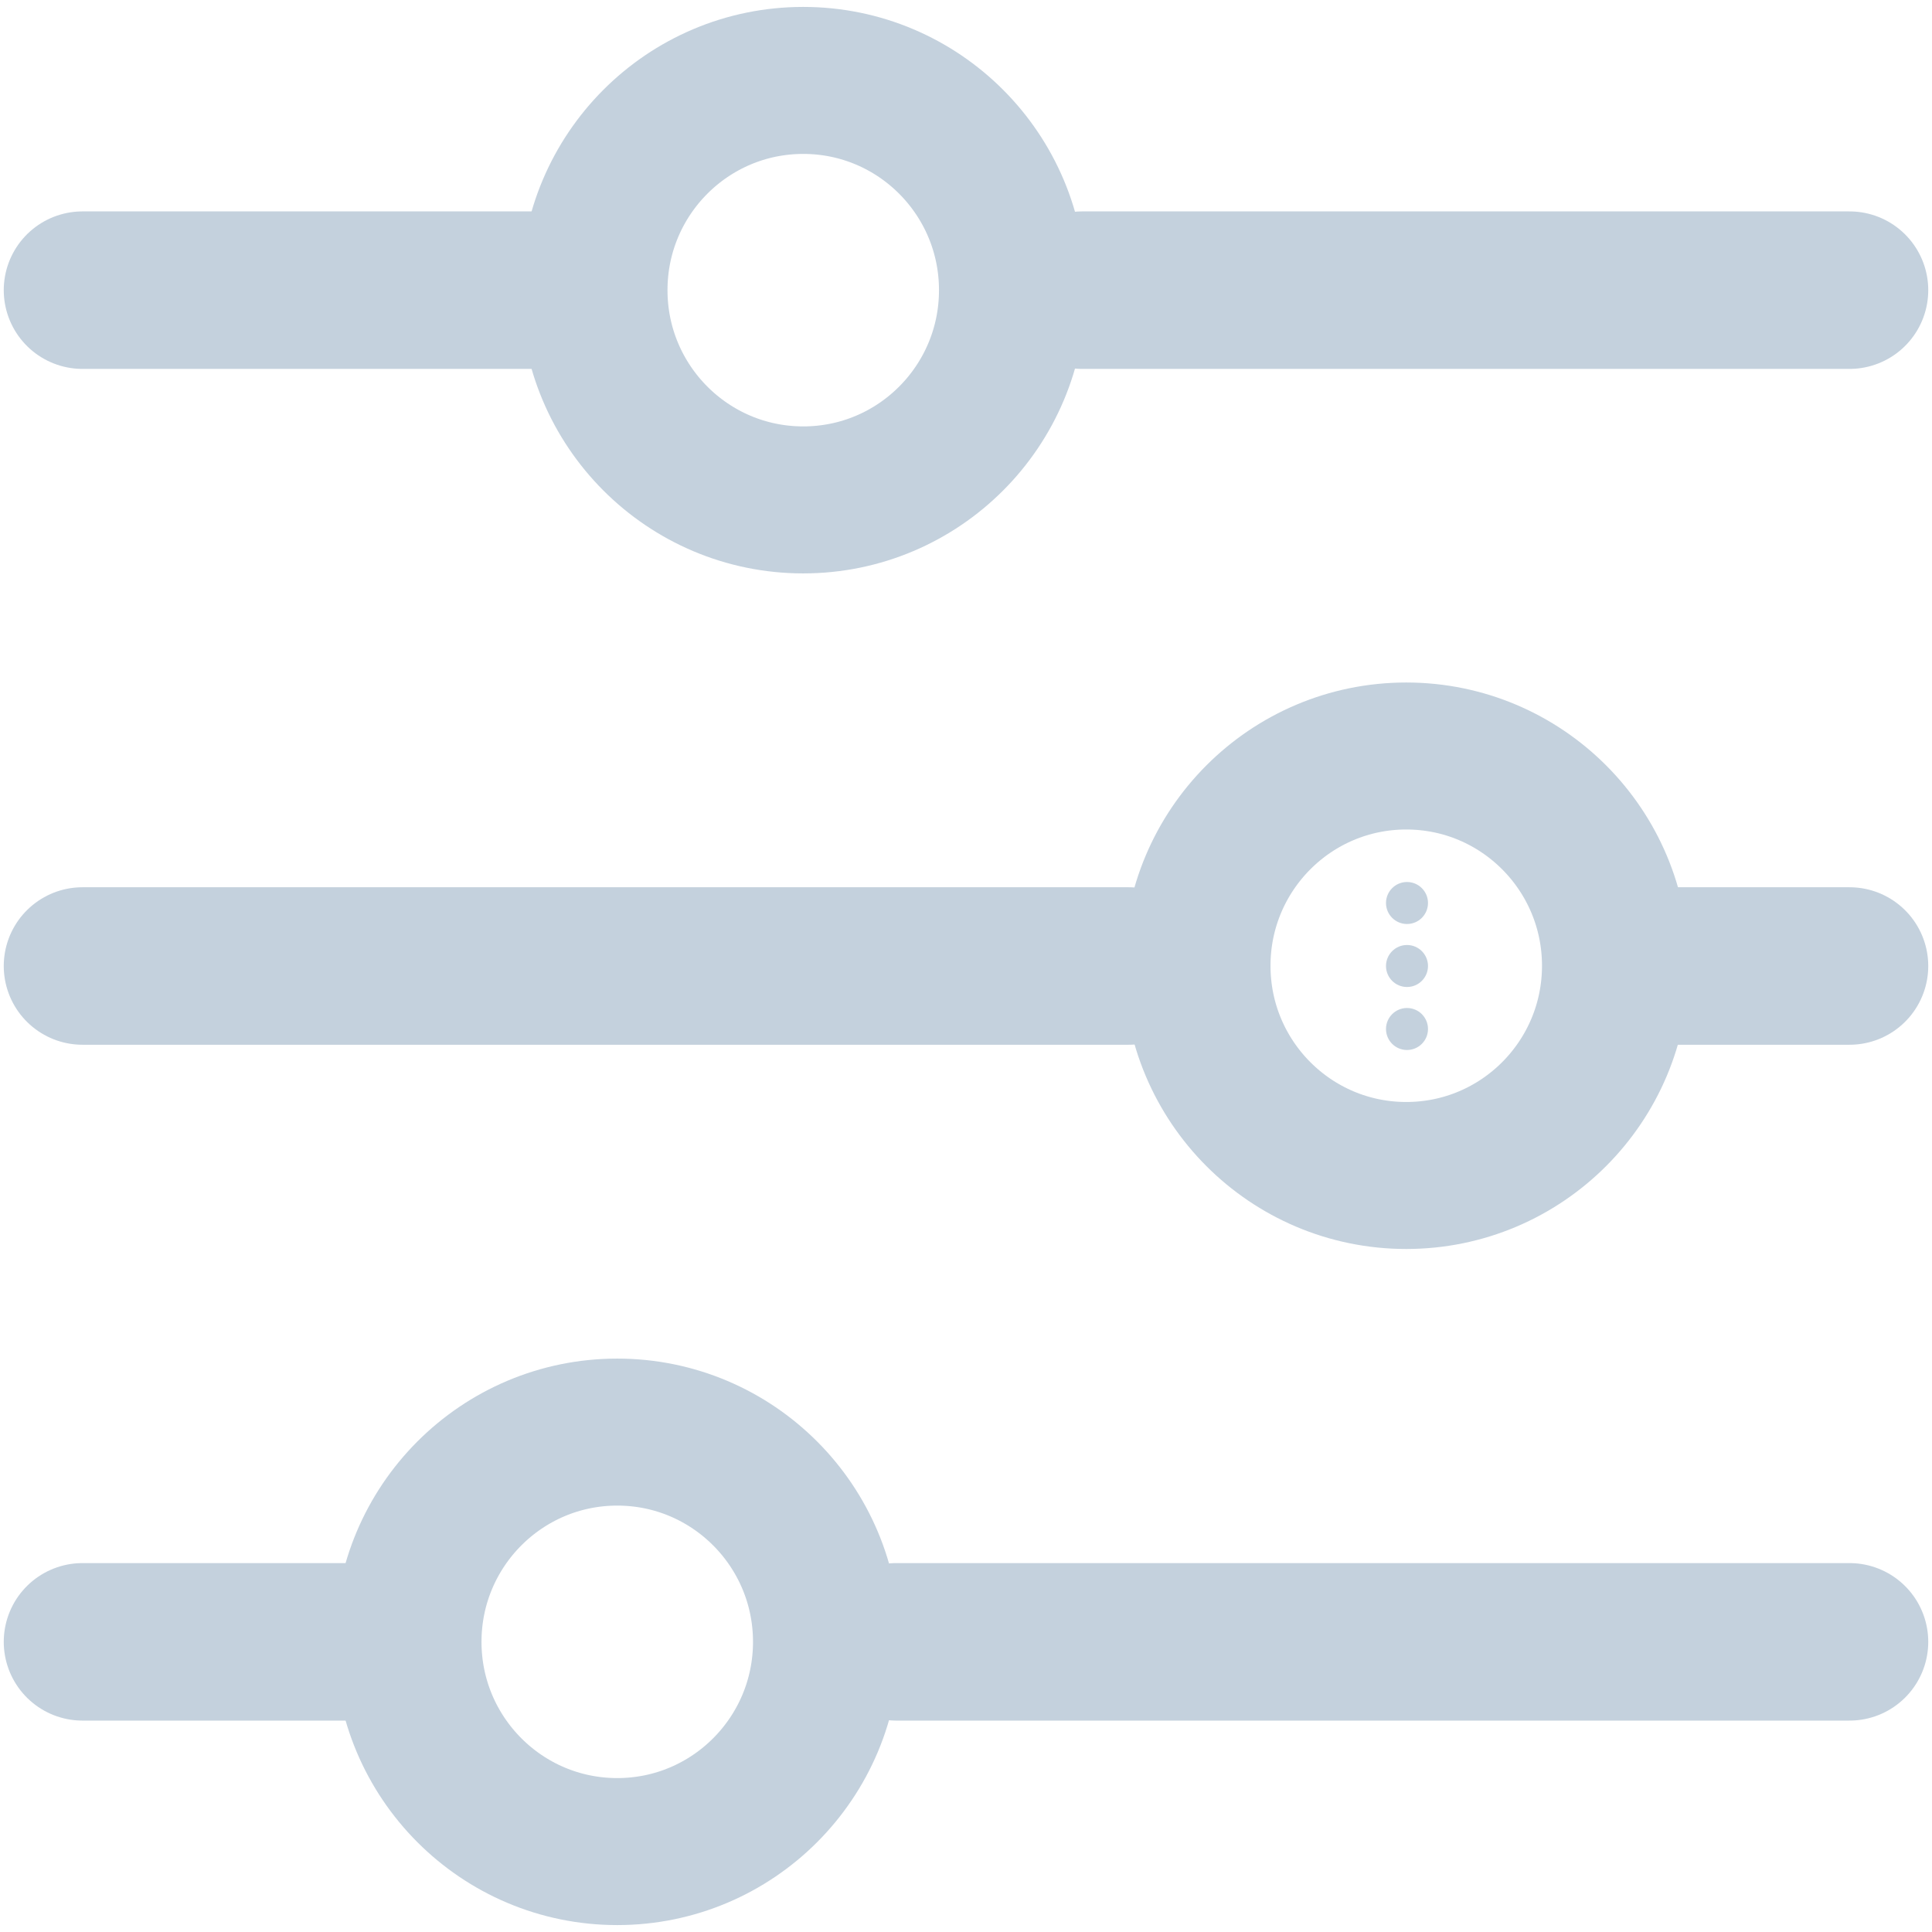 <svg width="184" height="184" viewBox="0 0 184 184" fill="none" xmlns="http://www.w3.org/2000/svg">
<path d="M103.071 27.634H176.143" stroke="#c4d1dd" stroke-width="15" stroke-linecap="round"/>
<path d="M156.214 92H176.143" stroke="#c4d1dd" stroke-width="15" stroke-linecap="round"/>
<path d="M34.429 156.366H7.857" stroke="#c4d1dd" stroke-width="15" stroke-linecap="round"/>
<path d="M7.857 27.634H54.357" stroke="#c4d1dd" stroke-width="15" stroke-linecap="round"/>
<path d="M7.857 92H107.5" stroke="#c4d1dd" stroke-width="15" stroke-linecap="round"/>
<path d="M176.143 156.366H85.357" stroke="#c4d1dd" stroke-width="15" stroke-linecap="round"/>
<path d="M76.5 47.61C87.506 47.61 96.428 38.666 96.428 27.634C96.428 16.602 87.506 7.659 76.5 7.659C65.494 7.659 56.571 16.602 56.571 27.634C56.571 38.666 65.494 47.61 76.5 47.61Z" stroke="#c4d1dd" stroke-width="14"/>
<path d="M133.929 111.951C144.935 111.951 153.857 103.008 153.857 91.976C153.857 80.943 144.935 72 133.929 72C122.922 72 114 80.943 114 91.976C114 103.008 122.922 111.951 133.929 111.951Z" stroke="#c4d1dd" stroke-width="14"/>
<path d="M58.786 136.39C47.78 136.39 38.857 145.334 38.857 156.366C38.857 167.398 47.78 176.341 58.786 176.341C69.792 176.341 78.715 167.398 78.715 156.366C78.715 145.334 69.792 136.39 58.786 136.39Z" stroke="#c4d1dd" stroke-width="14"/>
<circle cx="134" cy="92" r="2" fill="#c4d1dd"/>
<circle cx="134" cy="98" r="2" fill="#c4d1dd"/>
<circle cx="134" cy="86" r="2" fill="#c4d1dd"/>
</svg>
